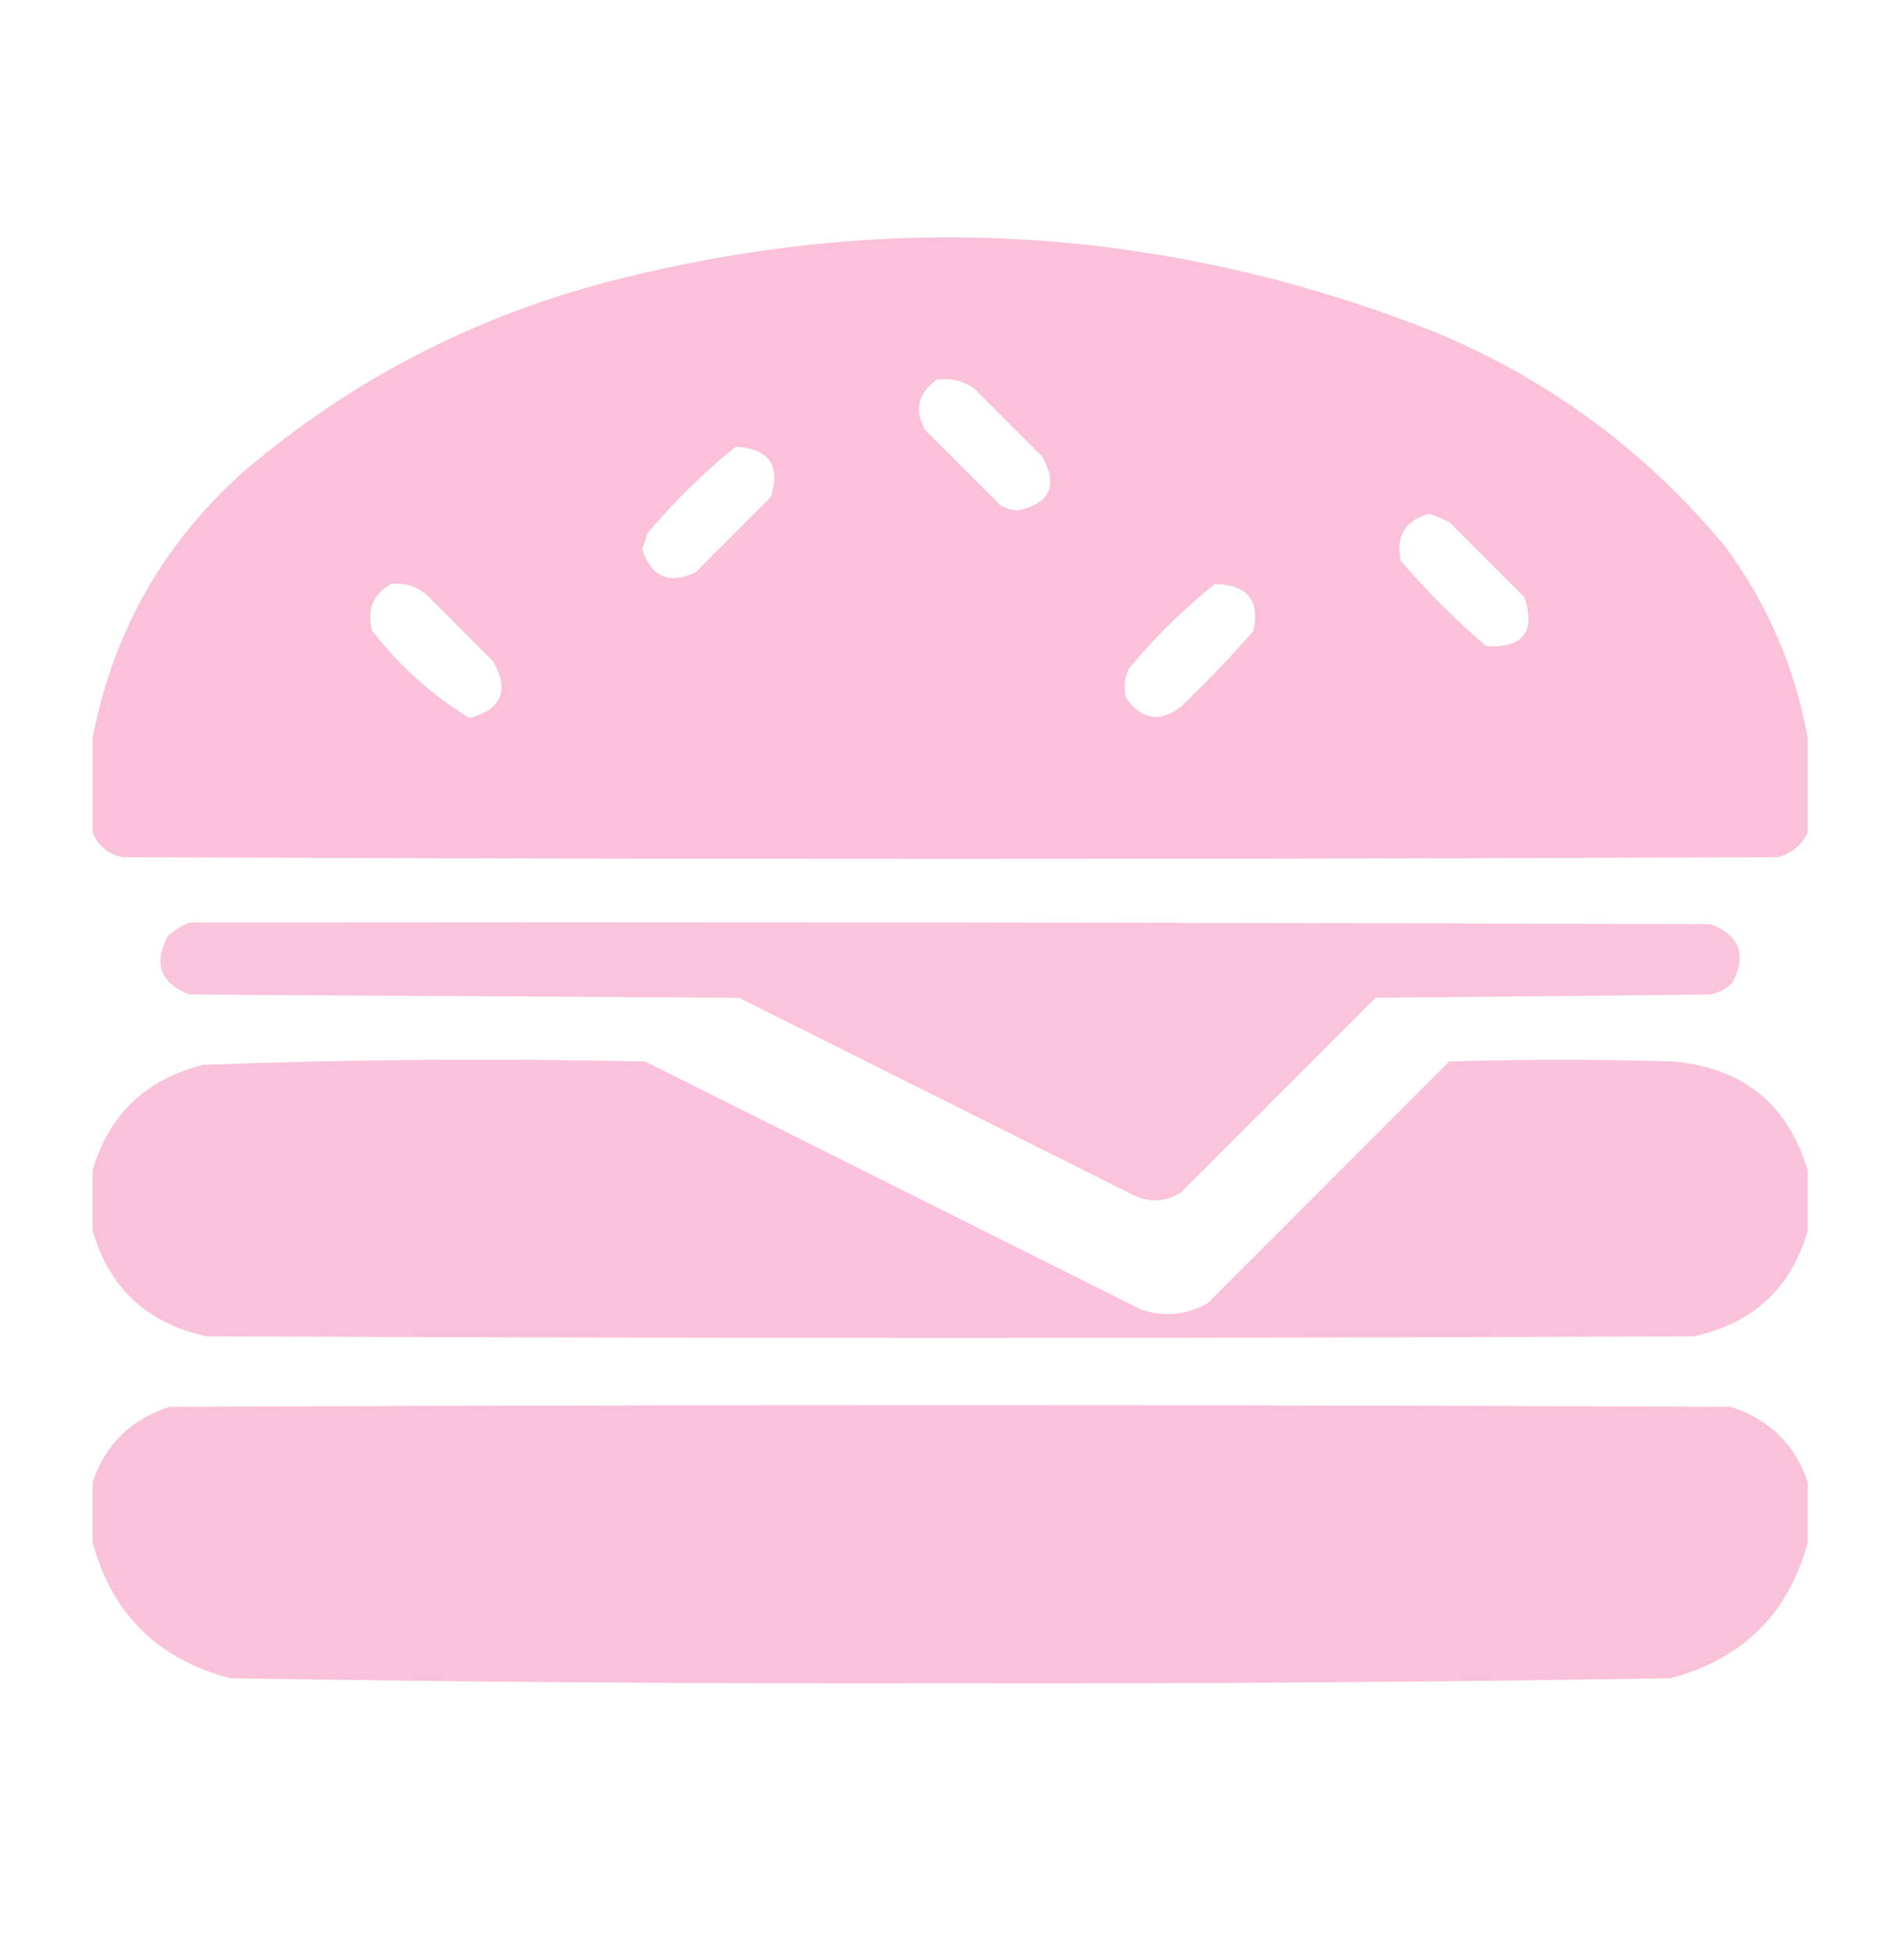 <svg width="40" height="41" viewBox="0 0 40 41" fill="none" xmlns="http://www.w3.org/2000/svg">
<path opacity="0.985" fill-rule="evenodd" clip-rule="evenodd" d="M37.978 15.502C37.978 16.159 37.978 16.816 37.978 17.473C37.856 17.747 37.645 17.922 37.344 18.001C25.756 18.048 14.167 18.048 2.579 18.001C2.266 17.934 2.055 17.758 1.945 17.473C1.945 16.816 1.945 16.159 1.945 15.502C2.369 13.283 3.425 11.418 5.112 9.908C7.45 7.918 10.124 6.557 13.135 5.826C18.906 4.407 24.559 4.782 30.096 6.952C32.529 7.956 34.582 9.469 36.253 11.491C37.14 12.7 37.715 14.038 37.978 15.502ZM19.68 7.972C19.965 7.934 20.223 7.993 20.454 8.148C20.935 8.629 21.416 9.11 21.897 9.591C22.232 10.187 22.068 10.563 21.404 10.717C21.266 10.714 21.137 10.679 21.017 10.611C20.489 10.084 19.962 9.556 19.434 9.028C19.203 8.605 19.285 8.253 19.68 7.972ZM15.457 9.38C16.158 9.421 16.404 9.773 16.196 10.435C15.669 10.963 15.141 11.491 14.613 12.019C14.06 12.282 13.685 12.118 13.487 11.526C13.538 11.428 13.573 11.322 13.592 11.21C14.16 10.536 14.782 9.926 15.457 9.38ZM30.025 10.787C30.167 10.838 30.308 10.897 30.447 10.963C30.975 11.491 31.503 12.019 32.031 12.547C32.262 13.278 31.992 13.618 31.222 13.567C30.576 13.016 29.978 12.418 29.427 11.773C29.323 11.252 29.523 10.923 30.025 10.787ZM8.209 12.265C8.506 12.229 8.764 12.311 8.983 12.511C9.44 12.969 9.898 13.426 10.355 13.884C10.71 14.495 10.546 14.894 9.863 15.08C9.076 14.599 8.396 13.989 7.822 13.251C7.7 12.815 7.829 12.487 8.209 12.265ZM25.521 12.265C26.202 12.276 26.472 12.605 26.331 13.251C25.852 13.8 25.347 14.327 24.817 14.834C24.373 15.179 23.986 15.12 23.656 14.658C23.601 14.437 23.624 14.226 23.727 14.025C24.271 13.375 24.869 12.788 25.521 12.265Z" fill="#FAC1D9"/>
<path opacity="0.955" fill-rule="evenodd" clip-rule="evenodd" d="M3.985 19.372C14.635 19.36 25.285 19.372 35.935 19.407C36.551 19.642 36.704 20.052 36.393 20.638C36.266 20.766 36.114 20.848 35.935 20.885C33.59 20.908 31.244 20.932 28.898 20.955C27.537 22.316 26.177 23.676 24.816 25.037C24.501 25.239 24.173 25.263 23.831 25.107C21.063 23.723 18.295 22.339 15.527 20.955C11.679 20.932 7.832 20.908 3.985 20.885C3.369 20.65 3.217 20.239 3.527 19.653C3.669 19.53 3.822 19.436 3.985 19.372Z" fill="#FAC1D9"/>
<path opacity="0.98" fill-rule="evenodd" clip-rule="evenodd" d="M37.978 24.579C37.978 25.001 37.978 25.423 37.978 25.846C37.625 27.054 36.828 27.793 35.585 28.062C25.169 28.109 14.754 28.109 4.338 28.062C3.095 27.793 2.298 27.054 1.945 25.846C1.945 25.423 1.945 25.001 1.945 24.579C2.29 23.402 3.064 22.663 4.268 22.362C7.362 22.247 10.459 22.224 13.557 22.292C17.029 24.028 20.501 25.764 23.973 27.499C24.463 27.666 24.933 27.619 25.38 27.359C27.069 25.67 28.758 23.981 30.447 22.292C32.019 22.245 33.591 22.245 35.163 22.292C36.623 22.428 37.562 23.19 37.978 24.579Z" fill="#FAC1D9"/>
<path opacity="0.986" fill-rule="evenodd" clip-rule="evenodd" d="M37.978 31.127C37.978 31.549 37.978 31.971 37.978 32.393C37.568 33.894 36.606 34.844 35.092 35.243C30.05 35.325 25.006 35.36 19.962 35.349C14.916 35.36 9.873 35.325 4.831 35.243C3.317 34.844 2.355 33.894 1.945 32.393C1.945 31.971 1.945 31.549 1.945 31.127C2.212 30.332 2.752 29.804 3.564 29.543C14.496 29.496 25.427 29.496 36.359 29.543C37.171 29.804 37.711 30.332 37.978 31.127Z" fill="#FAC1D9"/>
</svg>
